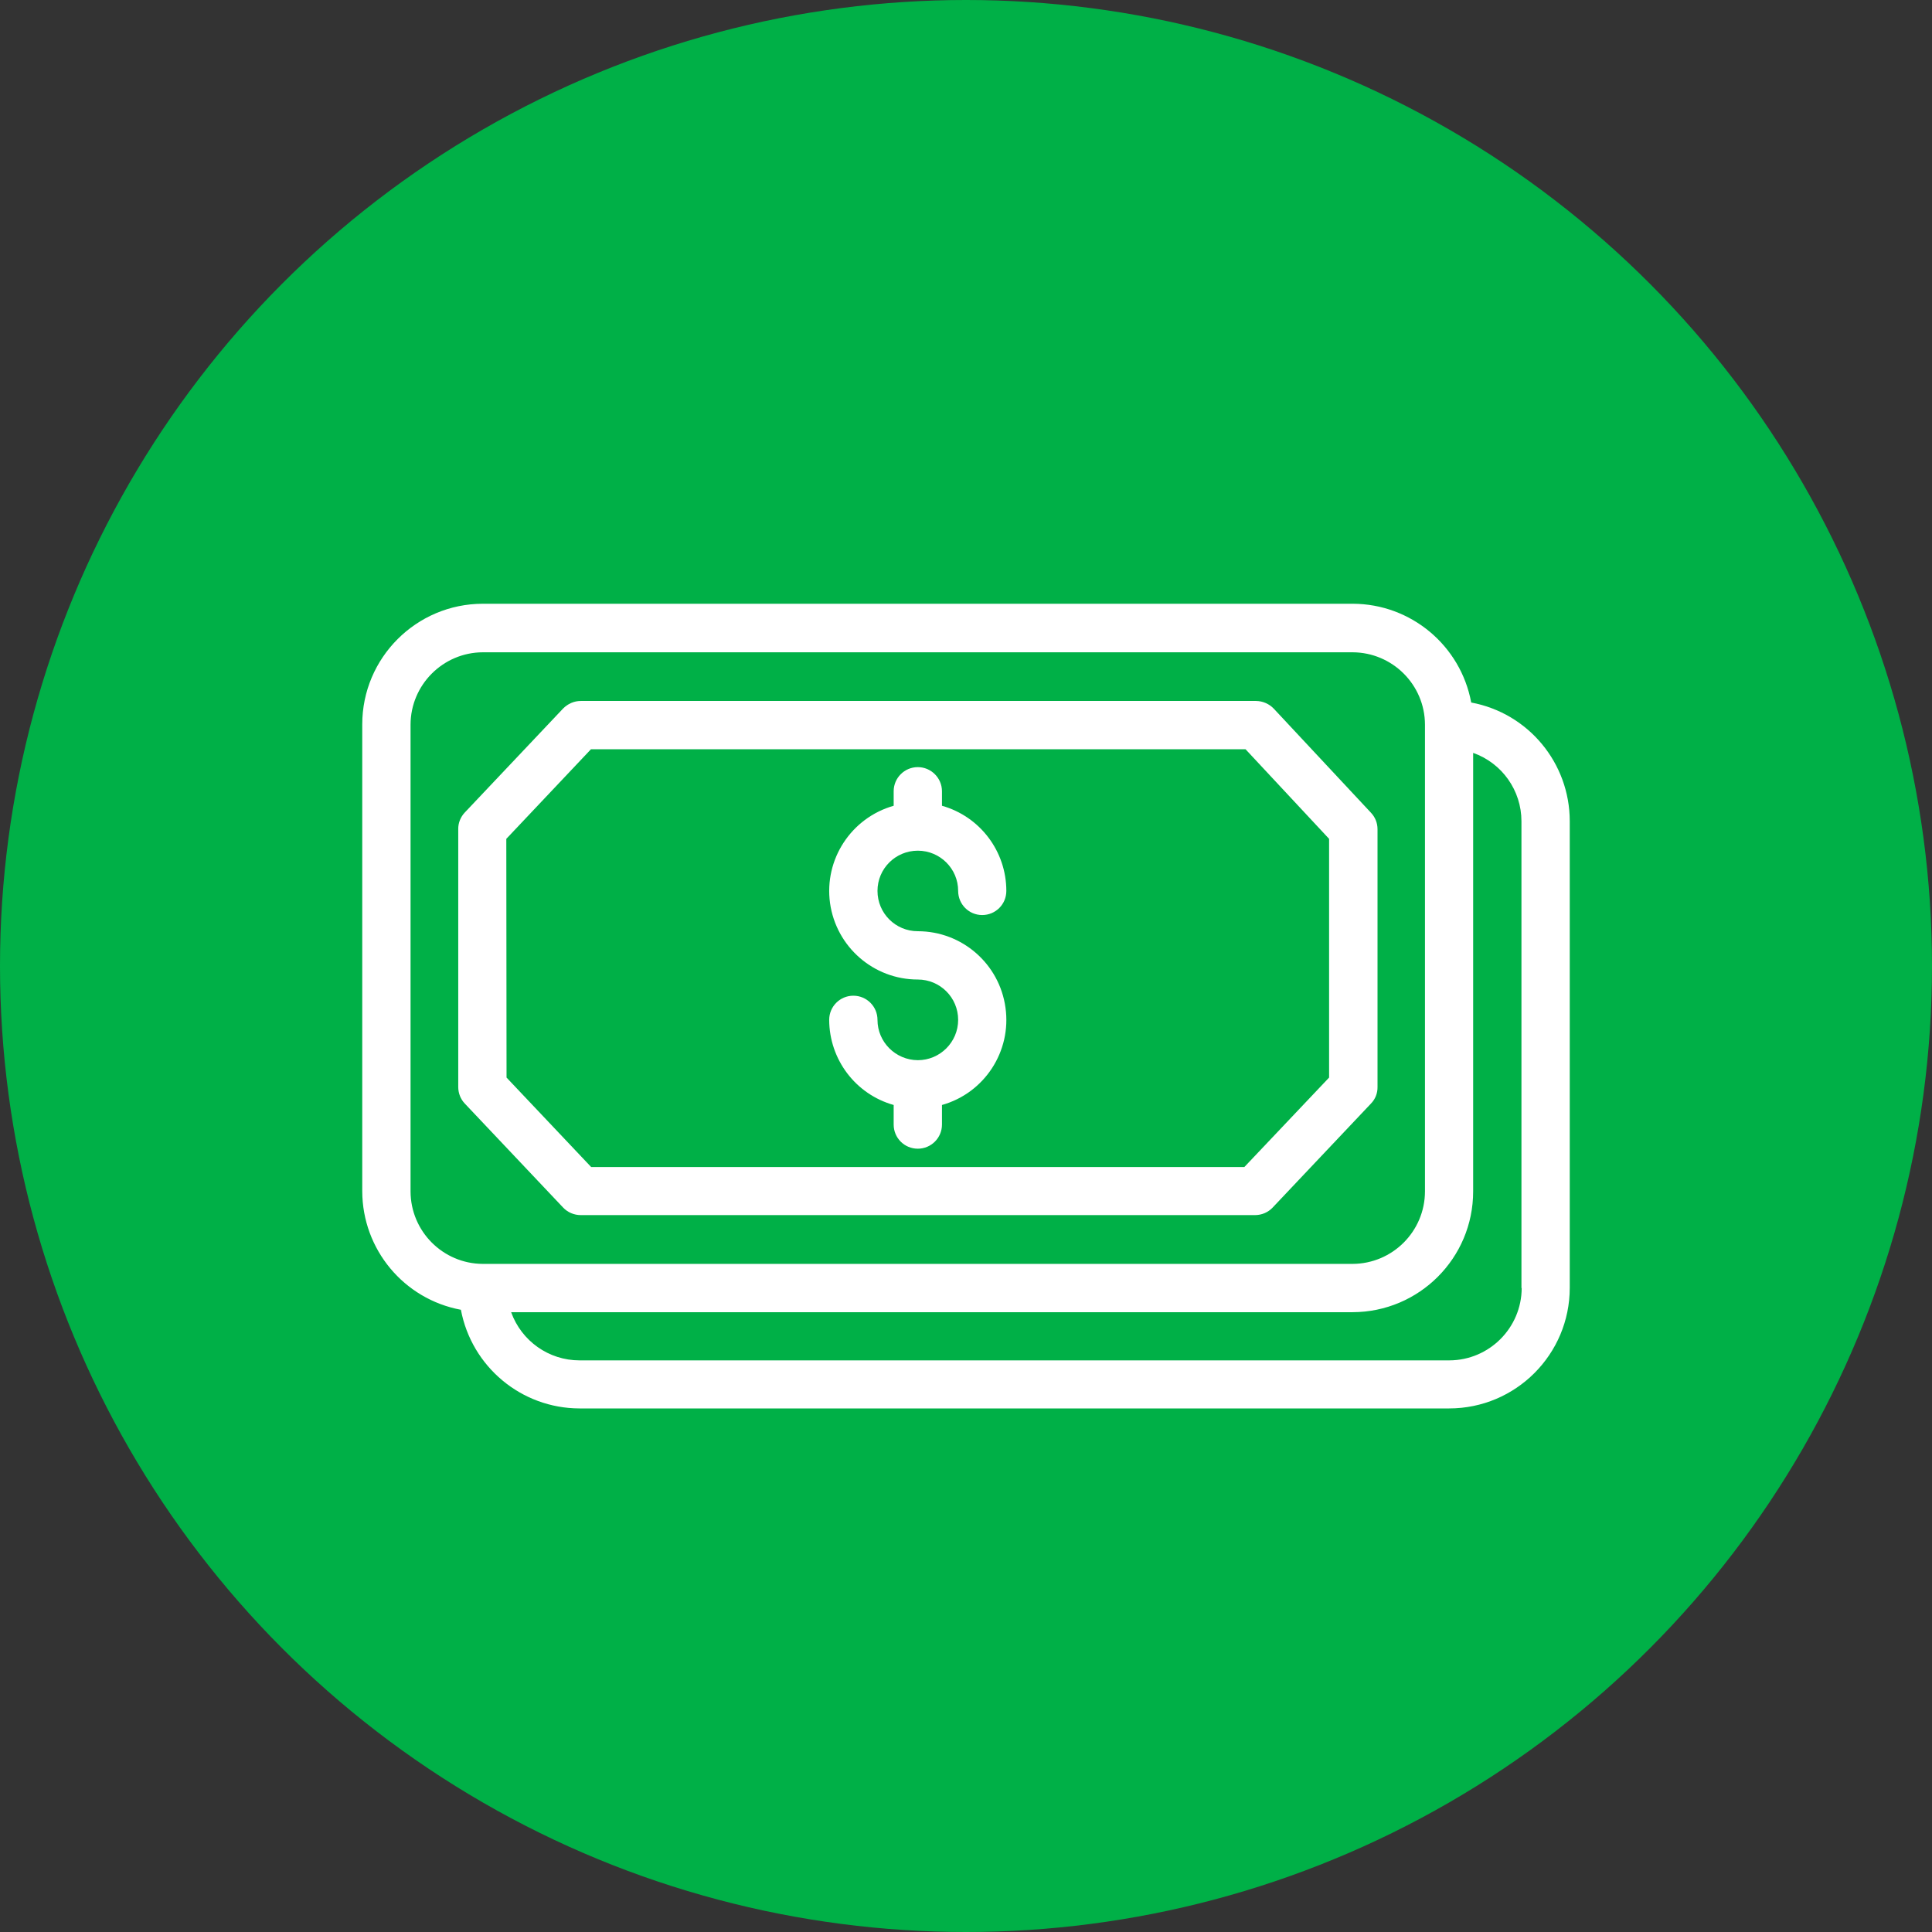 <svg width="16" height="16" viewBox="0 0 16 16" fill="none" xmlns="http://www.w3.org/2000/svg">
<rect x="0" y="0" width="16" height="16" fill="#333333" stroke="none"/>
<circle cx="8" cy="8" r="8" fill="#00B047"/>
<path d="M7.601 8.78C7.417 8.779 7.267 8.63 7.267 8.446C7.267 8.335 7.177 8.246 7.067 8.246C6.957 8.246 6.867 8.335 6.867 8.446C6.868 8.774 7.085 9.062 7.401 9.151V9.313C7.401 9.424 7.49 9.513 7.601 9.513C7.711 9.513 7.801 9.424 7.801 9.313V9.151C8.153 9.052 8.378 8.707 8.327 8.345C8.277 7.982 7.967 7.712 7.601 7.712C7.416 7.712 7.267 7.563 7.267 7.378C7.267 7.194 7.416 7.045 7.601 7.045C7.785 7.045 7.935 7.194 7.935 7.378C7.935 7.489 8.024 7.578 8.134 7.578C8.245 7.578 8.334 7.489 8.334 7.378C8.334 7.05 8.116 6.762 7.801 6.673V6.553C7.801 6.443 7.711 6.353 7.601 6.353C7.49 6.353 7.401 6.443 7.401 6.553V6.673C7.049 6.773 6.824 7.117 6.874 7.479C6.925 7.842 7.235 8.112 7.601 8.112C7.785 8.112 7.935 8.261 7.935 8.446C7.935 8.63 7.785 8.78 7.601 8.78Z" fill="white"/>
<path d="M4.81 10.063H10.393C10.448 10.063 10.501 10.041 10.539 10.001L11.354 9.139C11.39 9.102 11.409 9.053 11.408 9.002V6.867C11.408 6.816 11.389 6.768 11.354 6.731L10.549 5.869C10.511 5.829 10.458 5.806 10.403 5.805H4.81C4.755 5.805 4.703 5.828 4.664 5.867L3.849 6.729C3.814 6.766 3.794 6.816 3.795 6.867V9.002C3.795 9.053 3.814 9.102 3.849 9.139L4.664 10.001C4.702 10.041 4.755 10.063 4.81 10.063ZM4.193 6.947L4.894 6.205H10.315L11.007 6.947V8.924L10.305 9.665H4.896L4.195 8.924L4.193 6.947Z" fill="white"/>
<path d="M12.184 5.818C12.096 5.345 11.684 5.001 11.203 5H3.999C3.448 5 3 5.448 3 5.999V9.865C3.001 10.346 3.344 10.759 3.817 10.847C3.906 11.319 4.318 11.663 4.799 11.664H12.001C12.553 11.664 13 11.216 13 10.665V6.801C13 6.32 12.658 5.906 12.184 5.818ZM3.4 9.867V6.001C3.401 5.671 3.669 5.403 3.999 5.402H11.201C11.532 5.403 11.8 5.671 11.801 6.001V9.867C11.8 10.198 11.532 10.466 11.201 10.467H3.999C3.669 10.466 3.401 10.198 3.4 9.867ZM12.602 10.667C12.601 10.997 12.333 11.265 12.003 11.266H4.799C4.545 11.266 4.319 11.106 4.233 10.867H11.201C11.753 10.866 12.2 10.419 12.2 9.867V6.235C12.44 6.32 12.6 6.547 12.6 6.801V10.667H12.602Z" fill="white"/>
</svg>
